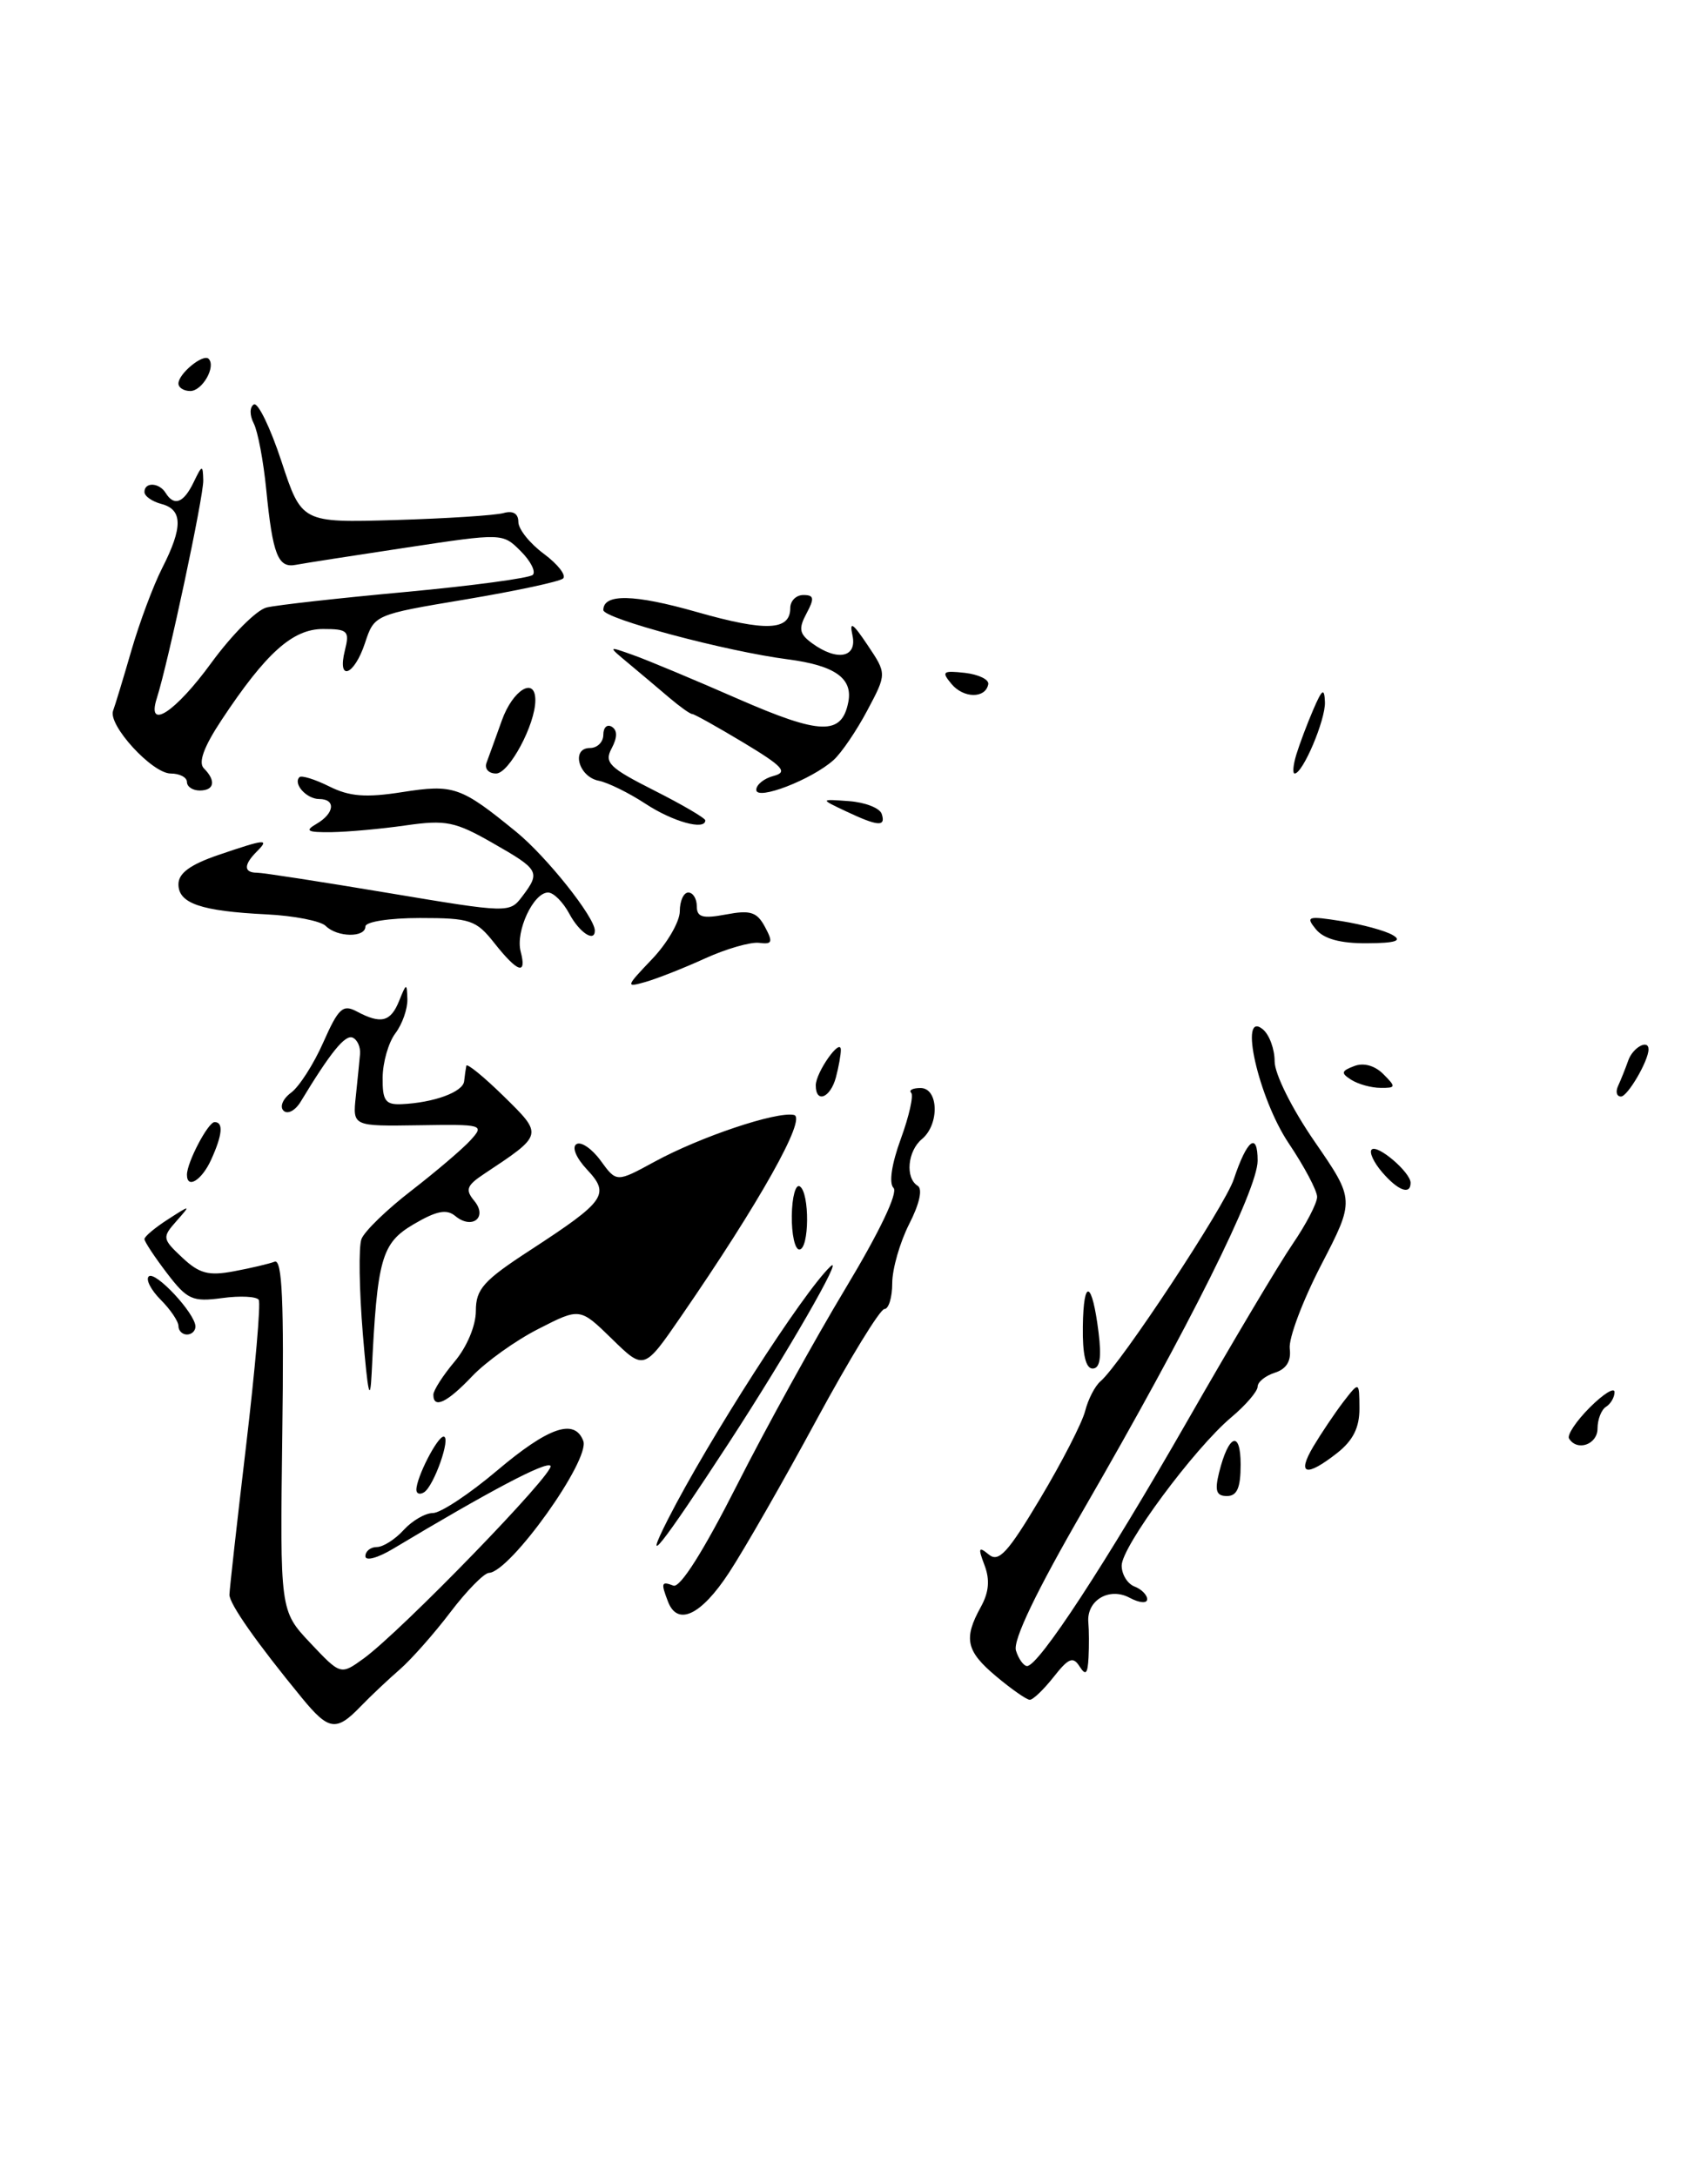<?xml version="1.0" encoding="UTF-8" standalone="no"?>
<!DOCTYPE svg PUBLIC "-//W3C//DTD SVG 1.1//EN" "http://www.w3.org/Graphics/SVG/1.1/DTD/svg11.dtd" >
<svg xmlns="http://www.w3.org/2000/svg" xmlns:xlink="http://www.w3.org/1999/xlink" version="1.1" viewBox="0 0 201 256">
 <g >
 <path fill="currentColor"
d=" M 163.90 110.01 C 163.03 109.49 160.33 108.76 157.90 108.37 C 153.87 107.73 153.62 107.81 154.87 109.34 C 155.80 110.46 157.74 110.99 160.87 110.97 C 164.22 110.95 165.06 110.68 163.90 110.01 Z  M 35.53 199.75 C 30.20 193.26 27.00 188.70 27.00 187.61 C 27.01 187.00 27.89 179.11 28.96 170.08 C 30.03 161.04 30.70 153.32 30.45 152.92 C 30.20 152.52 28.26 152.42 26.14 152.71 C 22.64 153.18 22.03 152.90 19.64 149.77 C 18.19 147.87 17.00 146.07 17.00 145.77 C 17.00 145.47 18.24 144.43 19.75 143.46 C 22.47 141.71 22.48 141.71 20.75 143.67 C 19.07 145.57 19.10 145.75 21.45 147.95 C 23.45 149.83 24.54 150.12 27.52 149.56 C 29.51 149.19 31.67 148.68 32.32 148.43 C 33.21 148.09 33.43 153.11 33.22 168.74 C 32.95 189.50 32.95 189.50 36.52 193.29 C 40.09 197.07 40.09 197.07 42.80 195.11 C 47.26 191.86 65.45 173.11 64.78 172.44 C 64.24 171.90 57.65 175.38 46.25 182.21 C 44.45 183.29 43.00 183.68 43.00 183.08 C 43.00 182.49 43.61 182.00 44.35 182.00 C 45.08 182.00 46.50 181.10 47.50 180.00 C 48.50 178.90 50.05 178.00 50.95 178.00 C 51.85 178.00 55.25 175.75 58.50 173.00 C 64.55 167.89 67.61 166.83 68.64 169.51 C 69.49 171.73 60.04 184.95 57.54 185.04 C 56.97 185.06 54.92 187.14 53.00 189.67 C 51.08 192.20 48.40 195.22 47.06 196.39 C 45.72 197.55 43.64 199.51 42.44 200.75 C 39.57 203.73 38.69 203.60 35.53 199.75 Z  M 117.24 197.22 C 113.69 194.25 113.36 192.78 115.43 189.04 C 116.38 187.32 116.51 185.85 115.86 184.14 C 115.08 182.09 115.16 181.89 116.36 182.88 C 117.53 183.85 118.60 182.68 122.42 176.28 C 124.98 172.00 127.35 167.38 127.70 166.00 C 128.05 164.62 128.86 163.05 129.51 162.50 C 131.86 160.50 144.14 141.90 145.19 138.74 C 146.75 134.06 148.00 133.09 148.00 136.55 C 147.99 139.97 139.95 156.09 127.61 177.43 C 121.95 187.21 119.18 192.98 119.56 194.18 C 119.87 195.18 120.47 196.00 120.87 196.00 C 122.23 196.00 130.09 183.99 139.71 167.20 C 144.97 158.01 150.56 148.62 152.14 146.32 C 153.71 144.02 155.00 141.54 155.00 140.81 C 155.00 140.07 153.49 137.23 151.65 134.49 C 148.10 129.19 145.72 118.69 148.62 121.10 C 149.38 121.73 150.00 123.42 150.00 124.86 C 150.00 126.34 152.04 130.44 154.72 134.32 C 159.44 141.17 159.44 141.17 155.47 148.83 C 153.29 153.05 151.62 157.48 151.78 158.67 C 151.96 160.13 151.38 161.06 150.03 161.49 C 148.91 161.85 148.00 162.58 148.00 163.13 C 148.00 163.68 146.61 165.30 144.91 166.73 C 140.52 170.42 132.00 181.94 132.00 184.18 C 132.00 185.22 132.68 186.32 133.50 186.64 C 134.32 186.95 135.00 187.63 135.00 188.14 C 135.00 188.66 134.08 188.58 132.94 187.97 C 130.52 186.67 127.83 188.29 128.08 190.90 C 128.16 191.78 128.17 193.62 128.10 195.00 C 128.00 196.94 127.76 197.17 127.04 196.04 C 126.28 194.84 125.74 195.06 123.99 197.29 C 122.81 198.78 121.55 199.99 121.18 199.97 C 120.80 199.96 119.03 198.72 117.24 197.22 Z  M 78.61 188.42 C 77.76 186.21 77.83 186.00 79.25 186.54 C 80.04 186.83 82.79 182.48 86.71 174.75 C 90.12 168.01 95.88 157.59 99.49 151.59 C 103.49 144.95 105.71 140.31 105.15 139.75 C 104.59 139.19 104.93 136.93 106.01 133.98 C 106.99 131.30 107.53 128.87 107.23 128.56 C 106.92 128.25 107.42 128.00 108.33 128.00 C 110.46 128.00 110.58 132.27 108.50 134.00 C 106.80 135.41 106.51 138.58 107.99 139.50 C 108.60 139.87 108.21 141.63 106.99 144.01 C 105.90 146.16 105.00 149.29 105.00 150.96 C 105.00 152.63 104.58 154.00 104.08 154.00 C 103.57 154.00 99.98 159.86 96.10 167.02 C 92.23 174.18 87.59 182.28 85.79 185.02 C 82.51 190.03 79.73 191.35 78.61 188.42 Z  M 78.60 178.75 C 83.41 169.31 94.51 152.04 97.72 149.00 C 99.47 147.34 92.57 159.32 85.77 169.75 C 77.78 181.99 75.49 184.87 78.60 178.75 Z  M 49.00 175.26 C 49.00 173.81 51.46 169.02 52.20 169.01 C 53.12 169.00 51.07 174.84 49.90 175.56 C 49.41 175.87 49.00 175.73 49.00 175.26 Z  M 143.46 173.25 C 144.58 168.73 146.00 168.20 146.00 172.30 C 146.00 175.03 145.58 176.00 144.39 176.00 C 143.14 176.00 142.93 175.39 143.46 173.25 Z  M 154.55 170.18 C 155.47 168.64 157.06 166.27 158.08 164.93 C 159.96 162.50 159.96 162.50 159.98 165.68 C 159.99 167.94 159.24 169.45 157.37 170.93 C 153.70 173.81 152.58 173.51 154.55 170.18 Z  M 184.65 169.24 C 184.39 168.83 185.49 167.18 187.09 165.58 C 188.69 163.98 190.00 163.17 190.00 163.77 C 190.00 164.38 189.55 165.16 189.00 165.50 C 188.45 165.84 188.00 166.99 188.00 168.06 C 188.00 169.94 185.60 170.78 184.65 169.24 Z  M 42.70 156.95 C 42.27 151.70 42.19 146.66 42.54 145.76 C 42.89 144.85 45.54 142.28 48.44 140.05 C 51.33 137.81 54.46 135.15 55.39 134.12 C 57.03 132.31 56.83 132.26 49.29 132.38 C 41.50 132.50 41.50 132.50 41.87 129.00 C 42.07 127.08 42.30 124.83 42.37 124.00 C 42.44 123.17 42.05 122.31 41.50 122.07 C 40.61 121.69 38.89 123.81 35.37 129.63 C 34.74 130.66 33.84 131.13 33.37 130.67 C 32.89 130.21 33.28 129.27 34.24 128.56 C 35.20 127.86 36.91 125.20 38.04 122.64 C 39.83 118.60 40.35 118.12 41.98 118.99 C 44.83 120.51 45.97 120.23 46.97 117.75 C 47.83 115.62 47.88 115.61 47.94 117.56 C 47.97 118.69 47.34 120.49 46.53 121.56 C 45.72 122.63 45.05 124.96 45.03 126.75 C 45.00 129.49 45.35 129.98 47.25 129.90 C 51.05 129.73 54.49 128.47 54.62 127.20 C 54.69 126.54 54.81 125.72 54.88 125.38 C 54.94 125.05 56.91 126.65 59.25 128.94 C 63.95 133.55 63.97 133.46 56.96 138.11 C 54.91 139.47 54.73 139.97 55.81 141.27 C 57.43 143.22 55.55 144.70 53.57 143.05 C 52.55 142.21 51.36 142.45 48.67 144.03 C 44.89 146.26 44.39 148.03 43.74 161.50 C 43.56 165.20 43.29 164.02 42.70 156.95 Z  M 51.00 164.08 C 51.00 163.57 52.12 161.82 53.50 160.18 C 54.95 158.46 56.00 155.95 56.00 154.22 C 56.00 151.65 56.89 150.65 62.45 147.04 C 71.28 141.28 71.82 140.51 69.07 137.58 C 67.80 136.22 67.27 134.95 67.84 134.60 C 68.38 134.26 69.66 135.14 70.69 136.55 C 72.55 139.11 72.55 139.11 77.03 136.67 C 82.40 133.74 91.40 130.72 93.44 131.17 C 94.97 131.51 89.39 141.46 80.14 154.88 C 75.79 161.20 75.79 161.20 72.02 157.52 C 68.25 153.84 68.25 153.84 63.38 156.33 C 60.69 157.69 57.18 160.21 55.56 161.91 C 52.61 165.02 51.00 165.78 51.00 164.08 Z  M 127.43 156.05 C 127.51 150.27 128.52 150.65 129.28 156.75 C 129.65 159.73 129.44 161.00 128.58 161.00 C 127.77 161.00 127.38 159.34 127.43 156.05 Z  M 21.00 156.00 C 21.00 155.45 20.06 154.06 18.92 152.92 C 17.77 151.77 17.13 150.53 17.50 150.17 C 18.24 149.43 23.00 154.54 23.00 156.06 C 23.00 156.58 22.55 157.00 22.00 157.00 C 21.45 157.00 21.00 156.55 21.00 156.00 Z  M 93.18 143.01 C 93.21 140.82 93.63 139.27 94.12 139.57 C 95.30 140.30 95.25 147.00 94.06 147.00 C 93.55 147.00 93.15 145.21 93.18 143.01 Z  M 162.65 137.90 C 161.66 136.75 161.11 135.56 161.42 135.24 C 162.09 134.58 166.00 137.92 166.00 139.15 C 166.00 140.63 164.51 140.07 162.65 137.90 Z  M 22.00 138.20 C 22.00 136.75 24.48 132.02 25.25 132.01 C 26.32 132.00 26.18 133.51 24.84 136.45 C 23.74 138.86 22.00 139.93 22.00 138.20 Z  M 96.00 127.69 C 96.00 126.16 98.93 122.01 98.95 123.50 C 98.96 124.05 98.70 125.51 98.37 126.75 C 97.72 129.17 96.00 129.85 96.00 127.69 Z  M 190.42 127.75 C 190.74 127.06 191.28 125.71 191.62 124.75 C 192.16 123.22 194.00 122.22 194.00 123.45 C 194.00 124.80 191.54 129.00 190.76 129.00 C 190.25 129.00 190.10 128.44 190.42 127.75 Z  M 159.03 127.04 C 157.78 126.25 157.82 126.00 159.36 125.42 C 160.46 124.99 161.78 125.35 162.79 126.36 C 164.31 127.88 164.28 128.00 162.46 127.98 C 161.38 127.98 159.84 127.55 159.03 127.04 Z  M 76.75 112.82 C 78.54 110.94 80.00 108.41 80.00 107.20 C 80.00 105.99 80.45 105.00 81.00 105.00 C 81.55 105.00 82.00 105.73 82.00 106.61 C 82.00 107.91 82.68 108.10 85.45 107.58 C 88.31 107.04 89.08 107.29 90.02 109.04 C 90.99 110.85 90.89 111.12 89.33 110.92 C 88.32 110.80 85.47 111.62 83.00 112.74 C 80.53 113.87 77.38 115.11 76.00 115.51 C 73.59 116.20 73.62 116.10 76.75 112.82 Z  M 58.17 110.94 C 56.03 108.23 55.34 108.00 49.42 108.00 C 45.81 108.00 43.00 108.44 43.00 109.00 C 43.00 110.33 39.68 110.28 38.33 108.93 C 37.75 108.35 34.61 107.73 31.36 107.57 C 23.64 107.19 21.00 106.28 21.00 104.03 C 21.00 102.73 22.38 101.72 25.68 100.59 C 31.29 98.68 31.76 98.64 30.20 100.20 C 28.66 101.74 28.67 102.67 30.25 102.67 C 30.94 102.67 37.90 103.75 45.73 105.06 C 59.85 107.42 59.97 107.42 61.45 105.47 C 63.63 102.59 63.47 102.31 58.02 99.20 C 53.57 96.65 52.48 96.43 47.77 97.10 C 44.87 97.52 40.92 97.87 39.00 97.90 C 36.15 97.93 35.83 97.75 37.25 96.92 C 39.37 95.69 39.55 94.00 37.56 94.00 C 36.08 94.00 34.46 92.21 35.24 91.43 C 35.48 91.19 37.06 91.68 38.75 92.52 C 41.13 93.71 43.04 93.86 47.32 93.19 C 53.39 92.24 54.22 92.53 60.77 97.88 C 64.34 100.80 70.00 107.91 70.00 109.48 C 70.00 110.91 68.18 109.71 67.00 107.50 C 66.26 106.12 65.14 105.00 64.50 105.00 C 62.77 105.00 60.65 109.56 61.27 111.93 C 62.02 114.78 60.93 114.43 58.17 110.94 Z  M 75.95 94.55 C 74.00 93.27 71.53 92.06 70.46 91.85 C 68.08 91.39 67.17 88.00 69.43 88.00 C 70.29 88.00 71.00 87.30 71.00 86.44 C 71.00 85.58 71.45 85.16 72.00 85.50 C 72.67 85.91 72.66 86.76 71.98 88.04 C 71.08 89.72 71.68 90.31 76.98 92.99 C 80.29 94.66 83.00 96.25 83.00 96.51 C 83.00 97.73 79.17 96.67 75.95 94.55 Z  M 99.50 95.42 C 96.50 94.00 96.50 94.00 99.92 94.25 C 101.81 94.39 103.53 95.06 103.76 95.75 C 104.27 97.30 103.33 97.23 99.50 95.42 Z  M 89.00 92.92 C 89.00 92.31 89.92 91.57 91.05 91.28 C 92.75 90.83 92.15 90.17 87.50 87.37 C 84.42 85.52 81.70 84.00 81.46 84.00 C 81.21 84.00 80.00 83.13 78.76 82.08 C 77.52 81.02 75.38 79.22 74.00 78.07 C 71.50 75.99 71.50 75.99 74.50 77.06 C 76.15 77.64 81.72 79.97 86.88 82.23 C 96.56 86.46 99.06 86.54 99.83 82.59 C 100.38 79.80 98.25 78.29 92.73 77.57 C 85.44 76.63 71.00 72.77 71.00 71.77 C 71.00 69.82 74.60 69.89 82.00 72.00 C 90.14 74.32 93.00 74.20 93.00 71.53 C 93.00 70.69 93.69 70.00 94.54 70.00 C 95.80 70.00 95.87 70.38 94.91 72.17 C 93.95 73.97 94.06 74.57 95.56 75.67 C 98.52 77.83 100.89 77.37 100.32 74.75 C 99.94 73.02 100.35 73.28 102.09 75.88 C 104.36 79.26 104.36 79.26 102.07 83.57 C 100.81 85.95 99.03 88.57 98.10 89.41 C 95.55 91.71 89.00 94.24 89.00 92.92 Z  M 22.00 92.00 C 22.00 91.45 21.14 91.00 20.09 91.00 C 17.91 91.00 12.68 85.29 13.31 83.61 C 13.54 83.00 14.51 79.81 15.46 76.53 C 16.41 73.25 18.04 68.88 19.09 66.82 C 21.53 62.04 21.51 59.95 19.00 59.29 C 17.90 59.00 17.00 58.37 17.00 57.88 C 17.00 56.68 18.74 56.76 19.50 58.00 C 20.49 59.60 21.61 59.17 22.78 56.75 C 23.79 54.66 23.87 54.64 23.92 56.50 C 23.98 58.33 19.81 77.89 18.45 82.16 C 17.22 86.02 20.63 83.80 24.87 77.98 C 27.28 74.68 30.20 71.75 31.37 71.47 C 32.54 71.18 39.92 70.36 47.76 69.64 C 55.60 68.91 62.32 68.01 62.70 67.63 C 63.08 67.25 62.44 65.99 61.27 64.83 C 59.15 62.71 59.14 62.71 47.83 64.42 C 41.60 65.36 35.74 66.27 34.81 66.45 C 32.72 66.86 32.09 65.28 31.33 57.58 C 31.00 54.24 30.34 50.74 29.86 49.81 C 29.37 48.86 29.37 47.89 29.87 47.58 C 30.35 47.29 31.81 50.30 33.12 54.27 C 35.50 61.50 35.50 61.50 46.50 61.18 C 52.55 61.00 58.29 60.63 59.25 60.36 C 60.37 60.04 61.00 60.42 61.00 61.40 C 61.00 62.25 62.35 63.94 64.01 65.16 C 65.66 66.39 66.67 67.69 66.26 68.06 C 65.84 68.43 60.67 69.53 54.78 70.52 C 44.06 72.31 44.05 72.32 42.95 75.66 C 41.67 79.52 39.65 80.24 40.59 76.50 C 41.16 74.22 40.93 74.00 38.01 74.00 C 34.44 74.00 31.30 76.81 26.07 84.71 C 23.99 87.85 23.31 89.71 23.99 90.39 C 25.45 91.85 25.23 93.00 23.50 93.00 C 22.68 93.00 22.00 92.55 22.00 92.00 Z  M 57.25 89.75 C 57.51 89.06 58.32 86.81 59.06 84.75 C 60.35 81.14 63.00 79.54 63.00 82.38 C 63.00 85.24 59.91 91.00 58.38 91.00 C 57.50 91.00 57.00 90.44 57.25 89.75 Z  M 152.56 88.75 C 152.94 87.51 153.83 85.15 154.54 83.50 C 155.60 81.04 155.85 80.88 155.92 82.60 C 156.00 84.67 153.32 91.00 152.36 91.00 C 152.09 91.00 152.18 89.99 152.56 88.75 Z  M 111.97 80.46 C 110.76 79.01 110.94 78.87 113.56 79.16 C 115.18 79.35 116.41 79.95 116.30 80.50 C 115.97 82.20 113.39 82.17 111.97 80.46 Z  M 21.00 45.12 C 21.00 43.96 23.91 41.58 24.55 42.21 C 25.45 43.12 23.81 46.00 22.39 46.00 C 21.63 46.00 21.00 45.61 21.00 45.12 Z "/>
</g>
</svg>